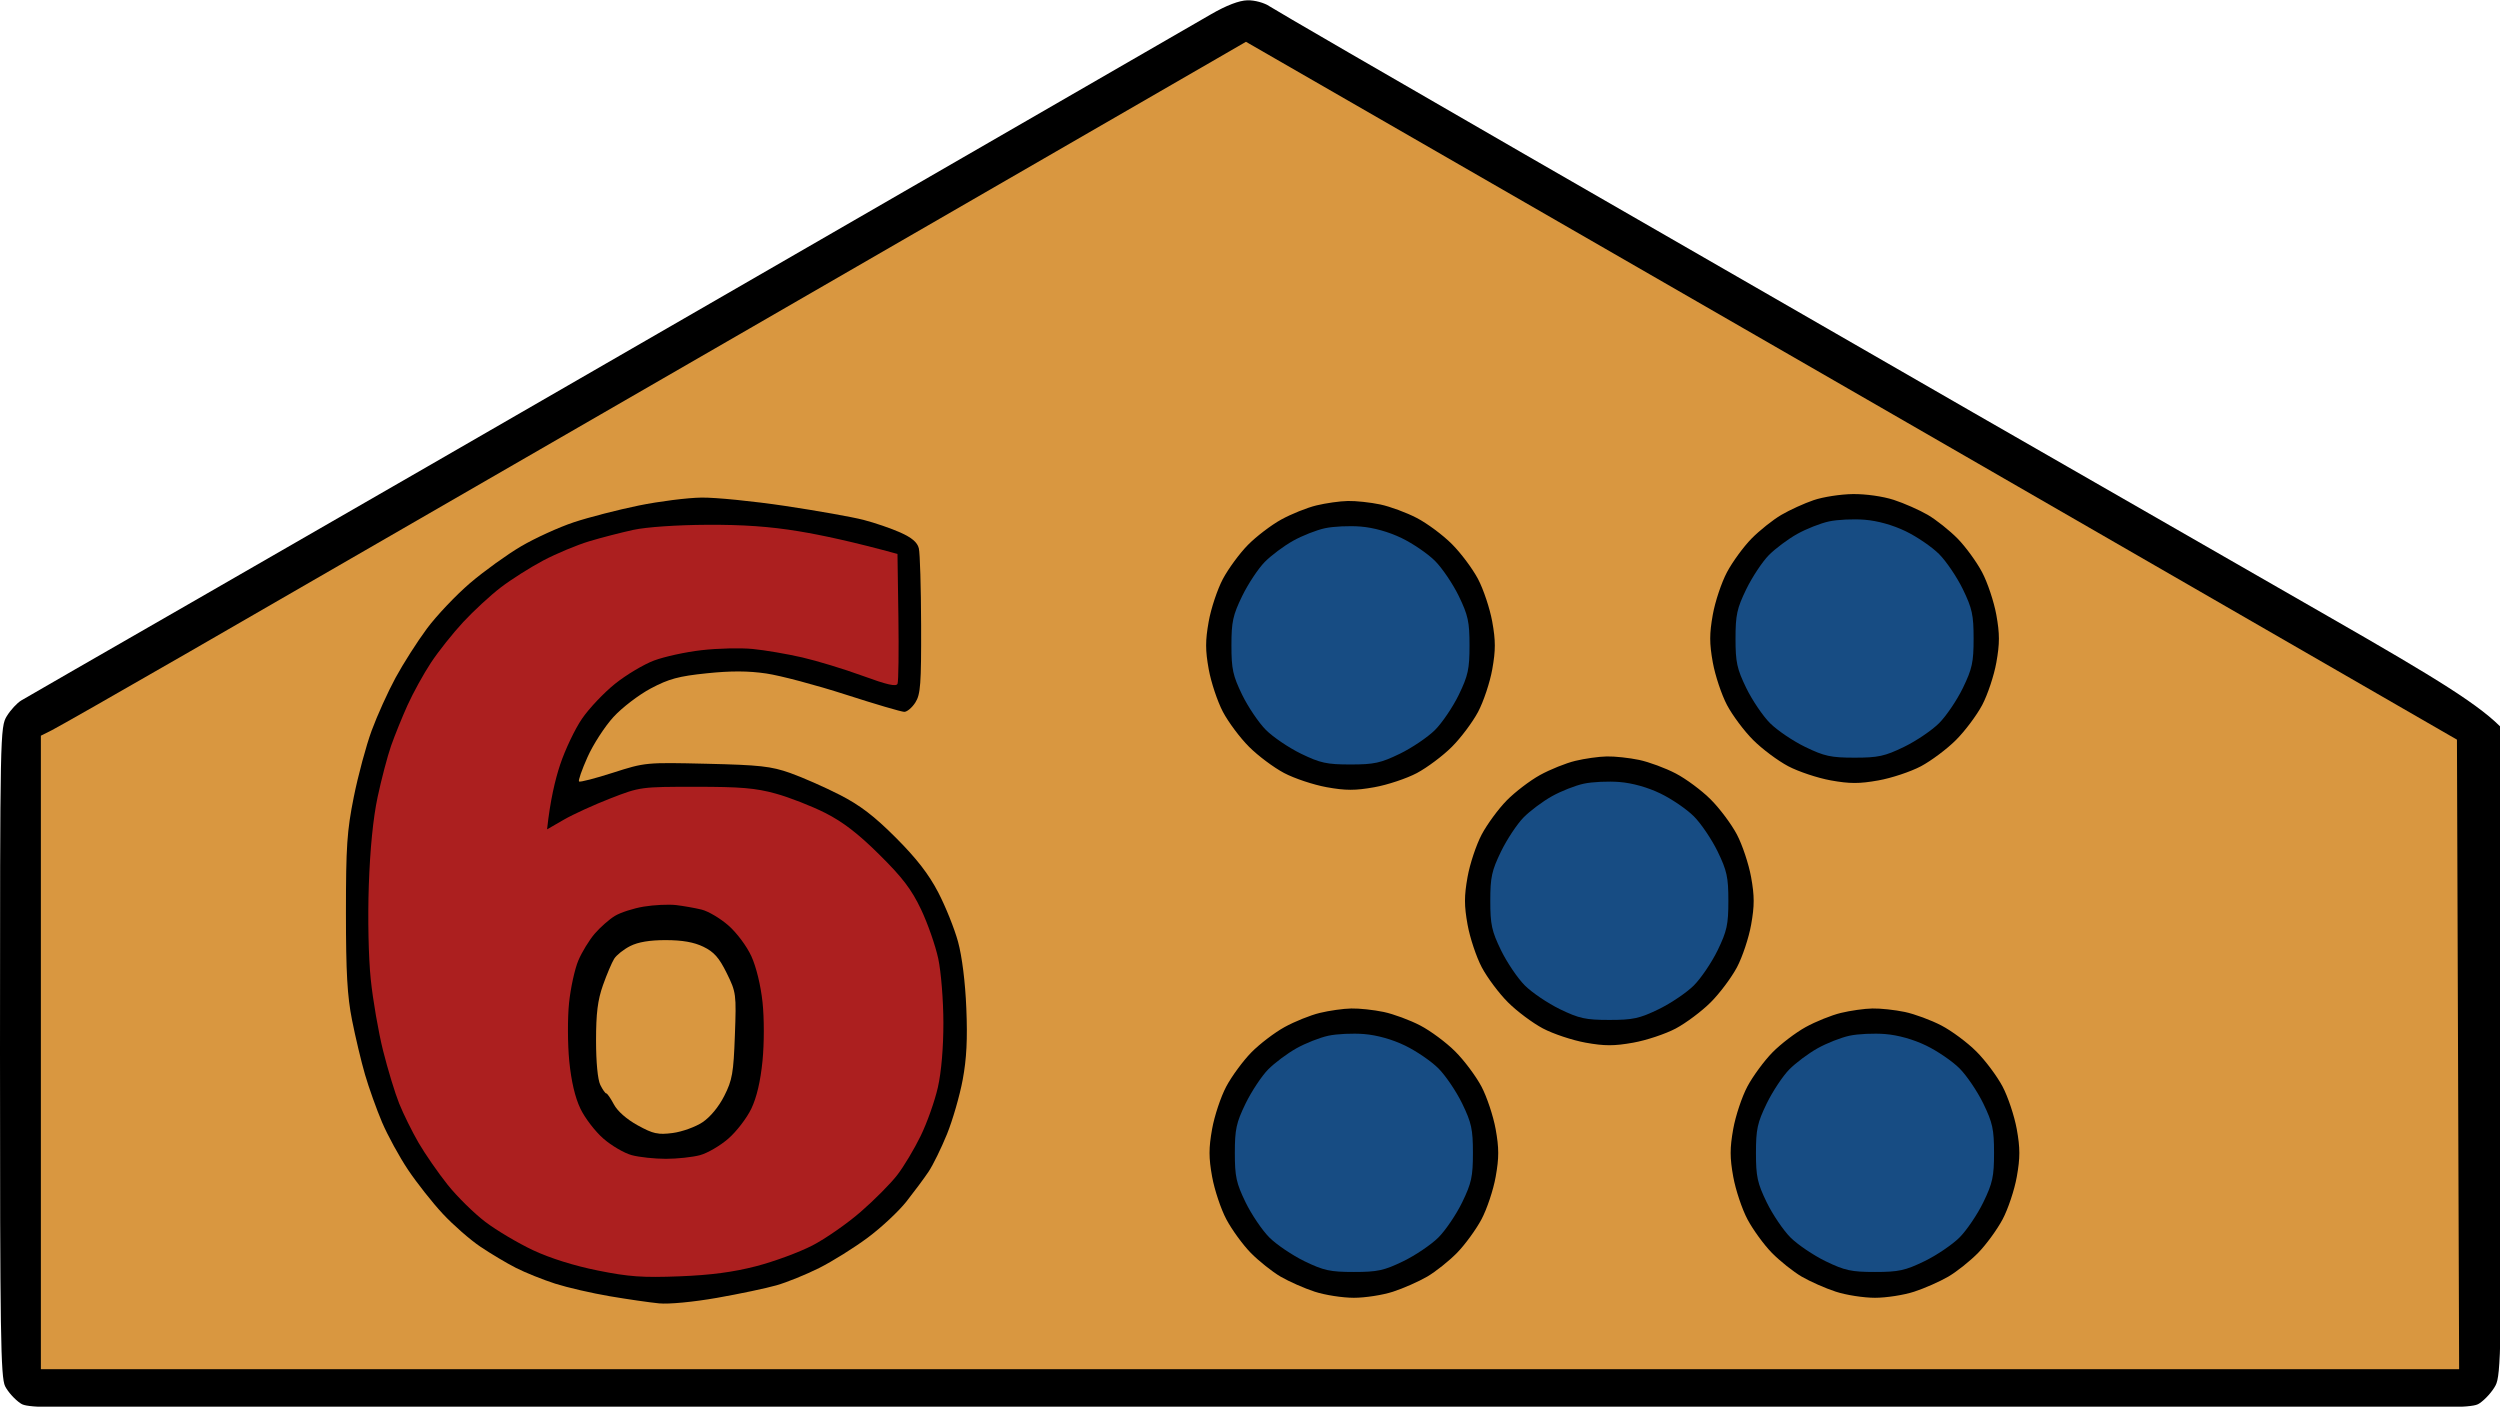 <svg xmlns="http://www.w3.org/2000/svg" viewBox="0 0 734 413" width="734" height="413">
	<style>
		tspan { white-space:pre }
		.shp0 { fill: #000000 } 
		.shp1 { fill: #d99740 } 
		.shp2 { fill: #ac1f1f } 
		.shp3 { fill: #174c83 } 
	</style>
	<g id="Path 1">
		<path id="Path 0" class="shp0" d="M355.5 4.22C351.65 6.44 293.38 40.09 226 78.99C158.63 117.9 82.13 162 56 177.01C29.88 192.02 7.49 204.9 6.25 205.65C5.01 206.39 3.1 208.46 2 210.25C0.05 213.44 0.01 215.31 0 308.75C0 391.42 0.2 404.4 1.5 407C2.33 408.65 4.35 410.9 6 412C8.99 413.99 10.67 414 367 414C723.33 414 725.01 413.99 728 412C729.65 410.9 731.77 408.54 732.7 406.75C734.27 403.77 734.44 395.63 734.81 309L735.22 214.5C728.52 207.25 715.92 199.51 683.5 180.93C659.3 167.06 612.5 140.19 579.5 121.22C546.5 102.25 487.1 68.05 447.5 45.22C407.9 22.39 374.26 2.88 372.75 1.86C371.19 0.8 368.38 0.04 366.25 0.09C363.81 0.14 360.06 1.58 355.5 4.22Z" />
		<path id="Path 1" class="shp1" d="M357.15 17.28C352.39 20.03 290.68 55.68 220 96.49C149.32 137.3 75.08 180.16 55 191.72C34.92 203.28 17.04 213.47 15.25 214.37L12 216L12 402L722 402L721.36 217.16C585.07 138.55 505.07 92.45 455.65 64L365.81 12.27L357.15 17.28Z" />
	</g>
	<g id="6  copy 2">
		<path id="Path 0" fill-rule="evenodd" class="shp0" d="M206 146.09C210.13 146.04 221.15 147.14 230.5 148.54C239.85 149.94 250.2 151.78 253.5 152.63C256.8 153.48 261.67 155.15 264.33 156.34C267.74 157.87 269.34 159.23 269.77 161C270.11 162.38 270.41 172.5 270.44 183.5C270.49 200.9 270.27 203.86 268.75 206.25C267.79 207.76 266.32 209 265.5 209C264.68 209 256.91 206.72 248.25 203.92C239.59 201.13 229.13 198.35 225 197.74C219.67 196.96 214.6 196.94 207.5 197.68C199.25 198.53 196.38 199.31 191.1 202.11C187.57 203.98 182.64 207.75 180.1 210.52C177.57 213.29 174.15 218.57 172.5 222.27C170.85 225.96 169.72 229.19 170 229.45C170.28 229.7 174.78 228.54 180 226.86C189.42 223.84 189.64 223.82 207.5 224.24C223.04 224.6 226.39 224.97 232 226.95C235.57 228.22 242.1 231.09 246.5 233.34C252.51 236.41 256.62 239.55 263.03 245.96C269.12 252.06 272.67 256.65 275.46 262C277.61 266.13 280.23 272.65 281.28 276.5C282.45 280.79 283.4 288.33 283.71 296C284.09 305.05 283.8 310.84 282.65 317C281.78 321.68 279.7 328.88 278.03 333C276.35 337.13 273.92 342.07 272.63 344C271.34 345.93 268.42 349.86 266.14 352.75C263.86 355.64 258.74 360.43 254.75 363.39C250.76 366.36 244.35 370.36 240.5 372.29C236.65 374.21 231.03 376.5 228 377.36C224.97 378.23 217.1 379.89 210.5 381.05C203.57 382.27 196.39 382.95 193.5 382.67C190.75 382.4 184.22 381.46 179 380.57C173.78 379.68 166.57 378.02 163 376.88C159.43 375.73 154.25 373.66 151.5 372.26C148.75 370.86 144.03 368.05 141 366C137.97 363.96 133.03 359.62 130 356.37C126.97 353.12 122.4 347.32 119.82 343.48C117.25 339.64 113.81 333.35 112.17 329.5C110.54 325.65 108.29 319.35 107.17 315.5C106.05 311.65 104.34 304.45 103.36 299.5C101.96 292.47 101.57 285.56 101.57 268C101.57 248.49 101.87 243.97 103.87 234C105.14 227.68 107.5 218.9 109.12 214.5C110.74 210.1 113.89 203.13 116.13 199C118.36 194.88 122.51 188.38 125.34 184.56C128.18 180.74 133.88 174.73 138 171.2C142.13 167.68 148.88 162.81 153 160.39C157.13 157.97 164.1 154.79 168.5 153.33C172.9 151.87 181.45 149.67 187.5 148.43C193.55 147.19 201.88 146.14 206 146.09ZM180.31 281.51C179.63 282.6 178.15 286.09 177.03 289.25C175.48 293.64 175 297.49 175 305.5C175 311.88 175.49 316.99 176.25 318.53C176.94 319.92 177.72 321.04 178 321.02C178.28 321 179.28 322.45 180.23 324.24C181.29 326.24 184 328.63 187.23 330.4C191.8 332.91 193.16 333.21 197.5 332.65C200.25 332.29 204.19 330.87 206.25 329.5C208.54 327.97 211.03 324.96 212.65 321.75C215 317.12 215.36 315.02 215.76 304C216.21 291.83 216.14 291.35 213.36 285.7C211.12 281.16 209.63 279.48 206.5 277.96C203.72 276.62 200.36 276.03 195.5 276.02C190.8 276.01 187.36 276.58 185.03 277.76C183.12 278.73 181 280.41 180.31 281.51Z" />
		<path id="Path 0" fill-rule="evenodd" class="shp2" d="M207.5 154.08C218.08 154.02 226.04 154.58 234.5 155.98C241.1 157.07 250.32 159.02 263.5 162.64L263.77 181.07C263.91 191.21 263.8 200.06 263.52 200.75C263.14 201.67 260.42 201.05 253.25 198.42C247.89 196.46 239.9 194.02 235.5 193.01C231.1 192 224.57 190.88 221 190.54C217.43 190.19 210.68 190.35 206 190.89C201.32 191.42 195.03 192.8 192 193.94C188.97 195.08 183.84 198.15 180.58 200.76C177.33 203.37 172.96 207.97 170.89 211C168.81 214.03 165.92 220.1 164.46 224.5C163 228.9 161.54 234.97 160.62 243.5L165.56 240.65C168.28 239.08 174.44 236.27 179.25 234.4C187.92 231.03 188.16 231 204.25 231C217.43 231 221.87 231.37 227.75 233C231.74 234.1 238.26 236.65 242.25 238.66C247.46 241.29 251.95 244.74 258.17 250.91C264.97 257.64 267.62 261.12 270.42 267C272.38 271.13 274.66 277.65 275.48 281.5C276.3 285.38 276.97 293.73 276.98 300.25C276.99 307.57 276.38 314.73 275.36 319.25C274.46 323.24 272.19 329.65 270.31 333.5C268.44 337.35 265.34 342.52 263.42 345C261.51 347.48 256.7 352.33 252.72 355.78C248.75 359.24 242.35 363.69 238.5 365.68C234.65 367.67 227.22 370.41 222 371.76C215.28 373.5 208.69 374.37 199.5 374.73C188.65 375.15 184.68 374.87 175.5 373.02C168.58 371.63 161.53 369.42 156.5 367.06C152.1 364.99 145.8 361.25 142.5 358.75C139.2 356.24 134.22 351.34 131.43 347.85C128.65 344.36 124.8 338.8 122.88 335.5C120.97 332.2 118.41 327.02 117.2 324C115.98 320.98 113.86 314 112.48 308.5C111.1 303 109.47 293.55 108.85 287.5C108.19 281.1 107.95 269.6 108.28 260C108.65 249.25 109.55 240.19 110.87 234C111.98 228.78 113.76 222.03 114.81 219C115.87 215.97 118.06 210.57 119.67 207C121.29 203.43 124.38 197.81 126.55 194.53C128.72 191.25 132.97 185.9 136 182.64C139.03 179.38 143.97 174.81 147 172.49C150.03 170.16 155.65 166.6 159.5 164.56C163.35 162.53 169.43 159.99 173 158.92C176.57 157.84 182.43 156.34 186 155.56C189.82 154.74 198.69 154.13 207.5 154.08ZM179.01 274.87C178.18 276.03 176.22 280.92 174.66 285.74C172.06 293.75 171.85 295.49 172.21 306C172.52 315.09 173.04 318.44 174.73 322C175.9 324.48 178.35 327.98 180.18 329.79C182.01 331.59 185.07 333.5 187 334.03C188.93 334.56 193.2 334.98 196.5 334.97C201.13 334.96 203.63 334.33 207.47 332.23C210.7 330.45 213.42 327.93 215.25 325C217.68 321.12 218.15 319.13 218.68 310.5C219.06 304.24 218.79 296.76 217.95 290.5C217.04 283.7 215.95 279.57 214.55 277.59C213.42 275.99 211.23 273.74 209.67 272.59C207.42 270.94 205.13 270.45 198.67 270.26C194.04 270.12 188.34 270.62 185.51 271.4C182.76 272.15 179.83 273.72 179.01 274.87Z" />
		<path id="Path 2" fill-rule="evenodd" class="shp0" d="M198.5 265.73C200.7 265.99 204.07 266.59 206 267.06C207.93 267.53 211.46 269.62 213.85 271.71C216.31 273.86 219.24 277.78 220.6 280.75C222.04 283.89 223.35 289.32 223.88 294.25C224.38 298.99 224.38 306.32 223.87 311.5C223.28 317.44 222.17 322.2 220.59 325.5C219.28 328.25 216.24 332.21 213.85 334.29C211.46 336.38 207.7 338.57 205.5 339.16C203.3 339.75 198.8 340.23 195.5 340.23C192.2 340.23 187.7 339.75 185.5 339.16C183.3 338.57 179.54 336.38 177.15 334.29C174.76 332.21 171.72 328.25 170.41 325.5C168.83 322.2 167.72 317.44 167.13 311.5C166.65 306.55 166.62 298.9 167.07 294.5C167.52 290.1 168.75 284.48 169.8 282C170.85 279.52 173.01 275.99 174.61 274.13C176.2 272.28 178.85 269.94 180.5 268.93C182.15 267.92 185.97 266.68 189 266.18C192.03 265.68 196.3 265.48 198.5 265.73ZM179.84 278.05C178.89 279.4 177.34 282.3 176.39 284.5C175.19 287.26 174.52 292.21 174.2 300.5C173.85 309.67 174.13 313.86 175.37 318.25C176.27 321.41 178.24 325.43 179.75 327.17C181.26 328.91 183.96 330.93 185.75 331.67C187.54 332.4 191.93 333 195.5 333C199.07 333 203.46 332.4 205.25 331.67C207.04 330.93 209.74 328.91 211.25 327.17C212.76 325.43 214.73 321.41 215.63 318.25C216.87 313.86 217.15 309.67 216.8 300.5C216.48 292.21 215.81 287.26 214.61 284.5C213.66 282.3 211.9 279.43 210.69 278.12C209.49 276.81 207.04 275.13 205.25 274.37C203.46 273.62 198.96 273.02 195.25 273.04C191.54 273.06 186.94 273.65 185.04 274.34C183.13 275.03 180.79 276.7 179.84 278.05Z" />
	</g>
	<g id="Shape 1 copy 8">
		<path id="Path 0" class="shp0" d="M532.5 146.84C529.75 147.77 525.48 149.72 523 151.17C520.52 152.62 516.58 155.76 514.23 158.15C511.89 160.54 508.65 164.97 507.04 168C505.43 171.03 503.55 176.65 502.87 180.5C501.87 186.11 501.87 188.89 502.88 194.5C503.58 198.35 505.45 203.97 507.05 207C508.65 210.03 512.1 214.65 514.73 217.27C517.35 219.9 521.98 223.35 525 224.95C528.02 226.55 533.65 228.42 537.5 229.12C543.11 230.13 545.89 230.13 551.5 229.13C555.35 228.45 560.98 226.57 564 224.97C567.02 223.36 571.65 219.9 574.27 217.27C576.9 214.65 580.36 210.03 581.97 207C583.57 203.97 585.45 198.35 586.13 194.5C587.13 188.89 587.13 186.11 586.12 180.5C585.42 176.65 583.55 171.03 581.94 168C580.34 164.97 577.11 160.54 574.77 158.15C572.42 155.76 568.48 152.62 566 151.17C563.52 149.73 559.02 147.74 556 146.76C552.83 145.73 547.75 145.01 544 145.06C540.42 145.1 535.25 145.9 532.5 146.84ZM386.5 148.39C383.75 149.05 379.09 150.93 376.15 152.55C373.21 154.17 368.81 157.53 366.38 160C363.95 162.47 360.64 166.97 359.03 170C357.43 173.03 355.55 178.65 354.87 182.5C353.87 188.11 353.87 190.89 354.88 196.5C355.58 200.35 357.45 205.97 359.05 209C360.65 212.03 364.1 216.65 366.73 219.27C369.35 221.9 373.98 225.35 377 226.95C380.02 228.55 385.65 230.42 389.5 231.12C395.11 232.13 397.89 232.13 403.5 231.13C407.35 230.45 412.98 228.57 416 226.97C419.02 225.36 423.65 221.9 426.27 219.27C428.9 216.65 432.36 212.03 433.97 209C435.57 205.97 437.45 200.35 438.13 196.5C439.13 190.89 439.13 188.11 438.12 182.5C437.42 178.65 435.55 173.03 433.95 170C432.35 166.97 428.9 162.35 426.27 159.73C423.65 157.1 419.02 153.66 416 152.09C412.98 150.51 408.14 148.72 405.25 148.11C402.36 147.5 398.09 147.04 395.75 147.09C393.41 147.13 389.25 147.72 386.5 148.39ZM462.5 223.39C459.75 224.05 455.09 225.93 452.15 227.55C449.21 229.17 444.81 232.53 442.38 235C439.95 237.47 436.64 241.97 435.03 245C433.43 248.03 431.55 253.65 430.87 257.5C429.87 263.11 429.87 265.89 430.88 271.5C431.58 275.35 433.45 280.98 435.05 284C436.65 287.02 440.1 291.65 442.73 294.27C445.35 296.9 449.98 300.35 453 301.95C456.02 303.55 461.65 305.42 465.5 306.12C471.11 307.13 473.89 307.13 479.5 306.13C483.35 305.45 488.98 303.57 492 301.97C495.02 300.36 499.65 296.9 502.27 294.27C504.9 291.65 508.36 287.02 509.97 284C511.57 280.98 513.45 275.35 514.13 271.5C515.13 265.89 515.13 263.11 514.12 257.5C513.42 253.65 511.55 248.03 509.95 245C508.35 241.97 504.9 237.35 502.27 234.73C499.65 232.1 495.02 228.66 492 227.09C488.98 225.51 484.14 223.72 481.25 223.11C478.36 222.5 474.09 222.04 471.75 222.09C469.41 222.13 465.25 222.72 462.5 223.39ZM387.5 297.39C384.75 298.05 380.09 299.93 377.15 301.55C374.21 303.17 369.81 306.52 367.38 309C364.95 311.48 361.64 315.98 360.03 319C358.43 322.02 356.55 327.65 355.87 331.5C354.87 337.11 354.87 339.89 355.88 345.5C356.58 349.35 358.45 354.98 360.06 358C361.66 361.02 364.89 365.46 367.23 367.85C369.58 370.24 373.52 373.38 376 374.83C378.48 376.27 382.98 378.26 386 379.24C389.02 380.23 394.2 381.03 397.5 381.03C400.8 381.03 405.98 380.23 409 379.24C412.02 378.26 416.52 376.27 419 374.83C421.48 373.38 425.42 370.24 427.77 367.85C430.11 365.46 433.35 361.02 434.96 358C436.57 354.98 438.45 349.35 439.13 345.5C440.13 339.89 440.13 337.11 439.12 331.5C438.42 327.65 436.55 322.02 434.95 319C433.35 315.98 429.9 311.35 427.27 308.73C424.65 306.1 420.02 302.66 417 301.09C413.98 299.51 409.14 297.72 406.25 297.11C403.36 296.5 399.09 296.04 396.75 296.09C394.41 296.13 390.25 296.72 387.5 297.39ZM540.5 297.39C537.75 298.05 533.09 299.93 530.15 301.55C527.21 303.17 522.81 306.52 520.38 309C517.95 311.48 514.64 315.98 513.03 319C511.43 322.02 509.55 327.65 508.87 331.5C507.87 337.11 507.87 339.89 508.88 345.5C509.58 349.35 511.45 354.98 513.06 358C514.66 361.02 517.89 365.46 520.23 367.85C522.58 370.24 526.52 373.38 529 374.83C531.48 376.27 535.98 378.26 539 379.24C542.02 380.23 547.2 381.03 550.5 381.03C553.8 381.03 558.98 380.23 562 379.24C565.02 378.26 569.52 376.27 572 374.83C574.48 373.38 578.42 370.24 580.77 367.85C583.11 365.46 586.35 361.02 587.96 358C589.57 354.98 591.45 349.35 592.13 345.5C593.13 339.89 593.13 337.11 592.12 331.5C591.42 327.65 589.55 322.02 587.95 319C586.35 315.98 582.9 311.35 580.27 308.73C577.65 306.1 573.02 302.66 570 301.09C566.98 299.51 562.14 297.72 559.25 297.11C556.36 296.5 552.09 296.04 549.75 296.09C547.41 296.13 543.25 296.72 540.5 297.39Z" />
		<path id="Path 3" class="shp3" d="M465 230.09C462.52 230.62 458.31 232.28 455.64 233.78C452.97 235.27 449.22 238.07 447.32 240C445.42 241.93 442.44 246.43 440.7 250C437.97 255.64 437.55 257.56 437.55 264.5C437.55 271.44 437.97 273.36 440.7 279C442.44 282.57 445.58 287.22 447.68 289.32C449.78 291.42 454.43 294.56 458 296.3C463.64 299.03 465.56 299.45 472.5 299.45C479.44 299.45 481.36 299.03 487 296.3C490.57 294.56 495.22 291.42 497.32 289.32C499.42 287.22 502.56 282.57 504.3 279C507.03 273.36 507.45 271.44 507.45 264.5C507.45 257.56 507.03 255.64 504.3 250C502.56 246.43 499.42 241.78 497.32 239.68C495.22 237.58 490.8 234.56 487.5 232.97C483.74 231.15 479.26 229.9 475.5 229.6C472.2 229.33 467.48 229.55 465 230.09ZM537 153.09C534.52 153.62 530.31 155.28 527.64 156.78C524.97 158.27 521.22 161.07 519.32 163C517.42 164.93 514.44 169.43 512.7 173C509.97 178.64 509.55 180.56 509.55 187.5C509.55 194.44 509.97 196.36 512.7 202C514.44 205.57 517.58 210.22 519.68 212.32C521.78 214.42 526.42 217.56 530 219.3C535.64 222.03 537.56 222.45 544.5 222.45C551.44 222.45 553.36 222.03 559 219.3C562.58 217.56 567.22 214.42 569.32 212.32C571.42 210.22 574.56 205.57 576.3 202C579.03 196.36 579.45 194.44 579.45 187.5C579.45 180.56 579.03 178.64 576.3 173C574.56 169.43 571.42 164.78 569.32 162.68C567.22 160.58 562.8 157.56 559.5 155.97C555.74 154.15 551.26 152.9 547.5 152.6C544.2 152.33 539.48 152.55 537 153.09ZM389 155.09C386.52 155.62 382.31 157.28 379.64 158.78C376.97 160.27 373.22 163.07 371.32 165C369.42 166.93 366.44 171.43 364.7 175C361.97 180.64 361.55 182.56 361.55 189.5C361.55 196.44 361.97 198.36 364.7 204C366.44 207.57 369.58 212.22 371.68 214.32C373.78 216.42 378.43 219.56 382 221.3C387.64 224.03 389.56 224.45 396.5 224.45C403.44 224.45 405.36 224.03 411 221.3C414.57 219.56 419.22 216.42 421.32 214.32C423.42 212.22 426.56 207.57 428.3 204C431.03 198.36 431.45 196.44 431.45 189.5C431.45 182.56 431.03 180.64 428.3 175C426.56 171.43 423.42 166.78 421.32 164.68C419.22 162.58 414.8 159.56 411.5 157.97C407.74 156.15 403.26 154.9 399.5 154.6C396.2 154.33 391.48 154.55 389 155.09ZM390 304.09C387.52 304.62 383.31 306.28 380.64 307.78C377.97 309.27 374.22 312.07 372.32 314C370.42 315.93 367.44 320.43 365.7 324C362.97 329.64 362.55 331.56 362.55 338.5C362.55 345.44 362.97 347.36 365.7 353C367.44 356.57 370.58 361.22 372.68 363.32C374.78 365.42 379.43 368.56 383 370.3C388.64 373.03 390.56 373.45 397.5 373.45C404.44 373.45 406.36 373.03 412 370.3C415.57 368.56 420.22 365.42 422.32 363.32C424.42 361.22 427.56 356.57 429.3 353C432.03 347.36 432.45 345.44 432.45 338.5C432.45 331.56 432.03 329.64 429.3 324C427.56 320.43 424.42 315.78 422.32 313.68C420.22 311.58 415.8 308.56 412.5 306.97C408.74 305.15 404.26 303.9 400.5 303.6C397.2 303.33 392.48 303.55 390 304.09ZM543 304.09C540.52 304.62 536.31 306.28 533.64 307.78C530.97 309.27 527.22 312.07 525.32 314C523.42 315.93 520.44 320.43 518.7 324C515.97 329.64 515.55 331.56 515.55 338.5C515.55 345.44 515.97 347.36 518.7 353C520.44 356.57 523.58 361.22 525.68 363.32C527.78 365.42 532.42 368.56 536 370.3C541.64 373.03 543.56 373.45 550.5 373.45C557.44 373.45 559.36 373.03 565 370.3C568.58 368.56 573.22 365.42 575.32 363.32C577.42 361.22 580.56 356.57 582.3 353C585.03 347.36 585.45 345.44 585.45 338.5C585.45 331.56 585.03 329.64 582.3 324C580.56 320.43 577.42 315.78 575.32 313.68C573.22 311.58 568.8 308.56 565.5 306.97C561.74 305.15 557.26 303.9 553.5 303.6C550.2 303.33 545.48 303.55 543 304.09Z" />
	</g>
</svg>
